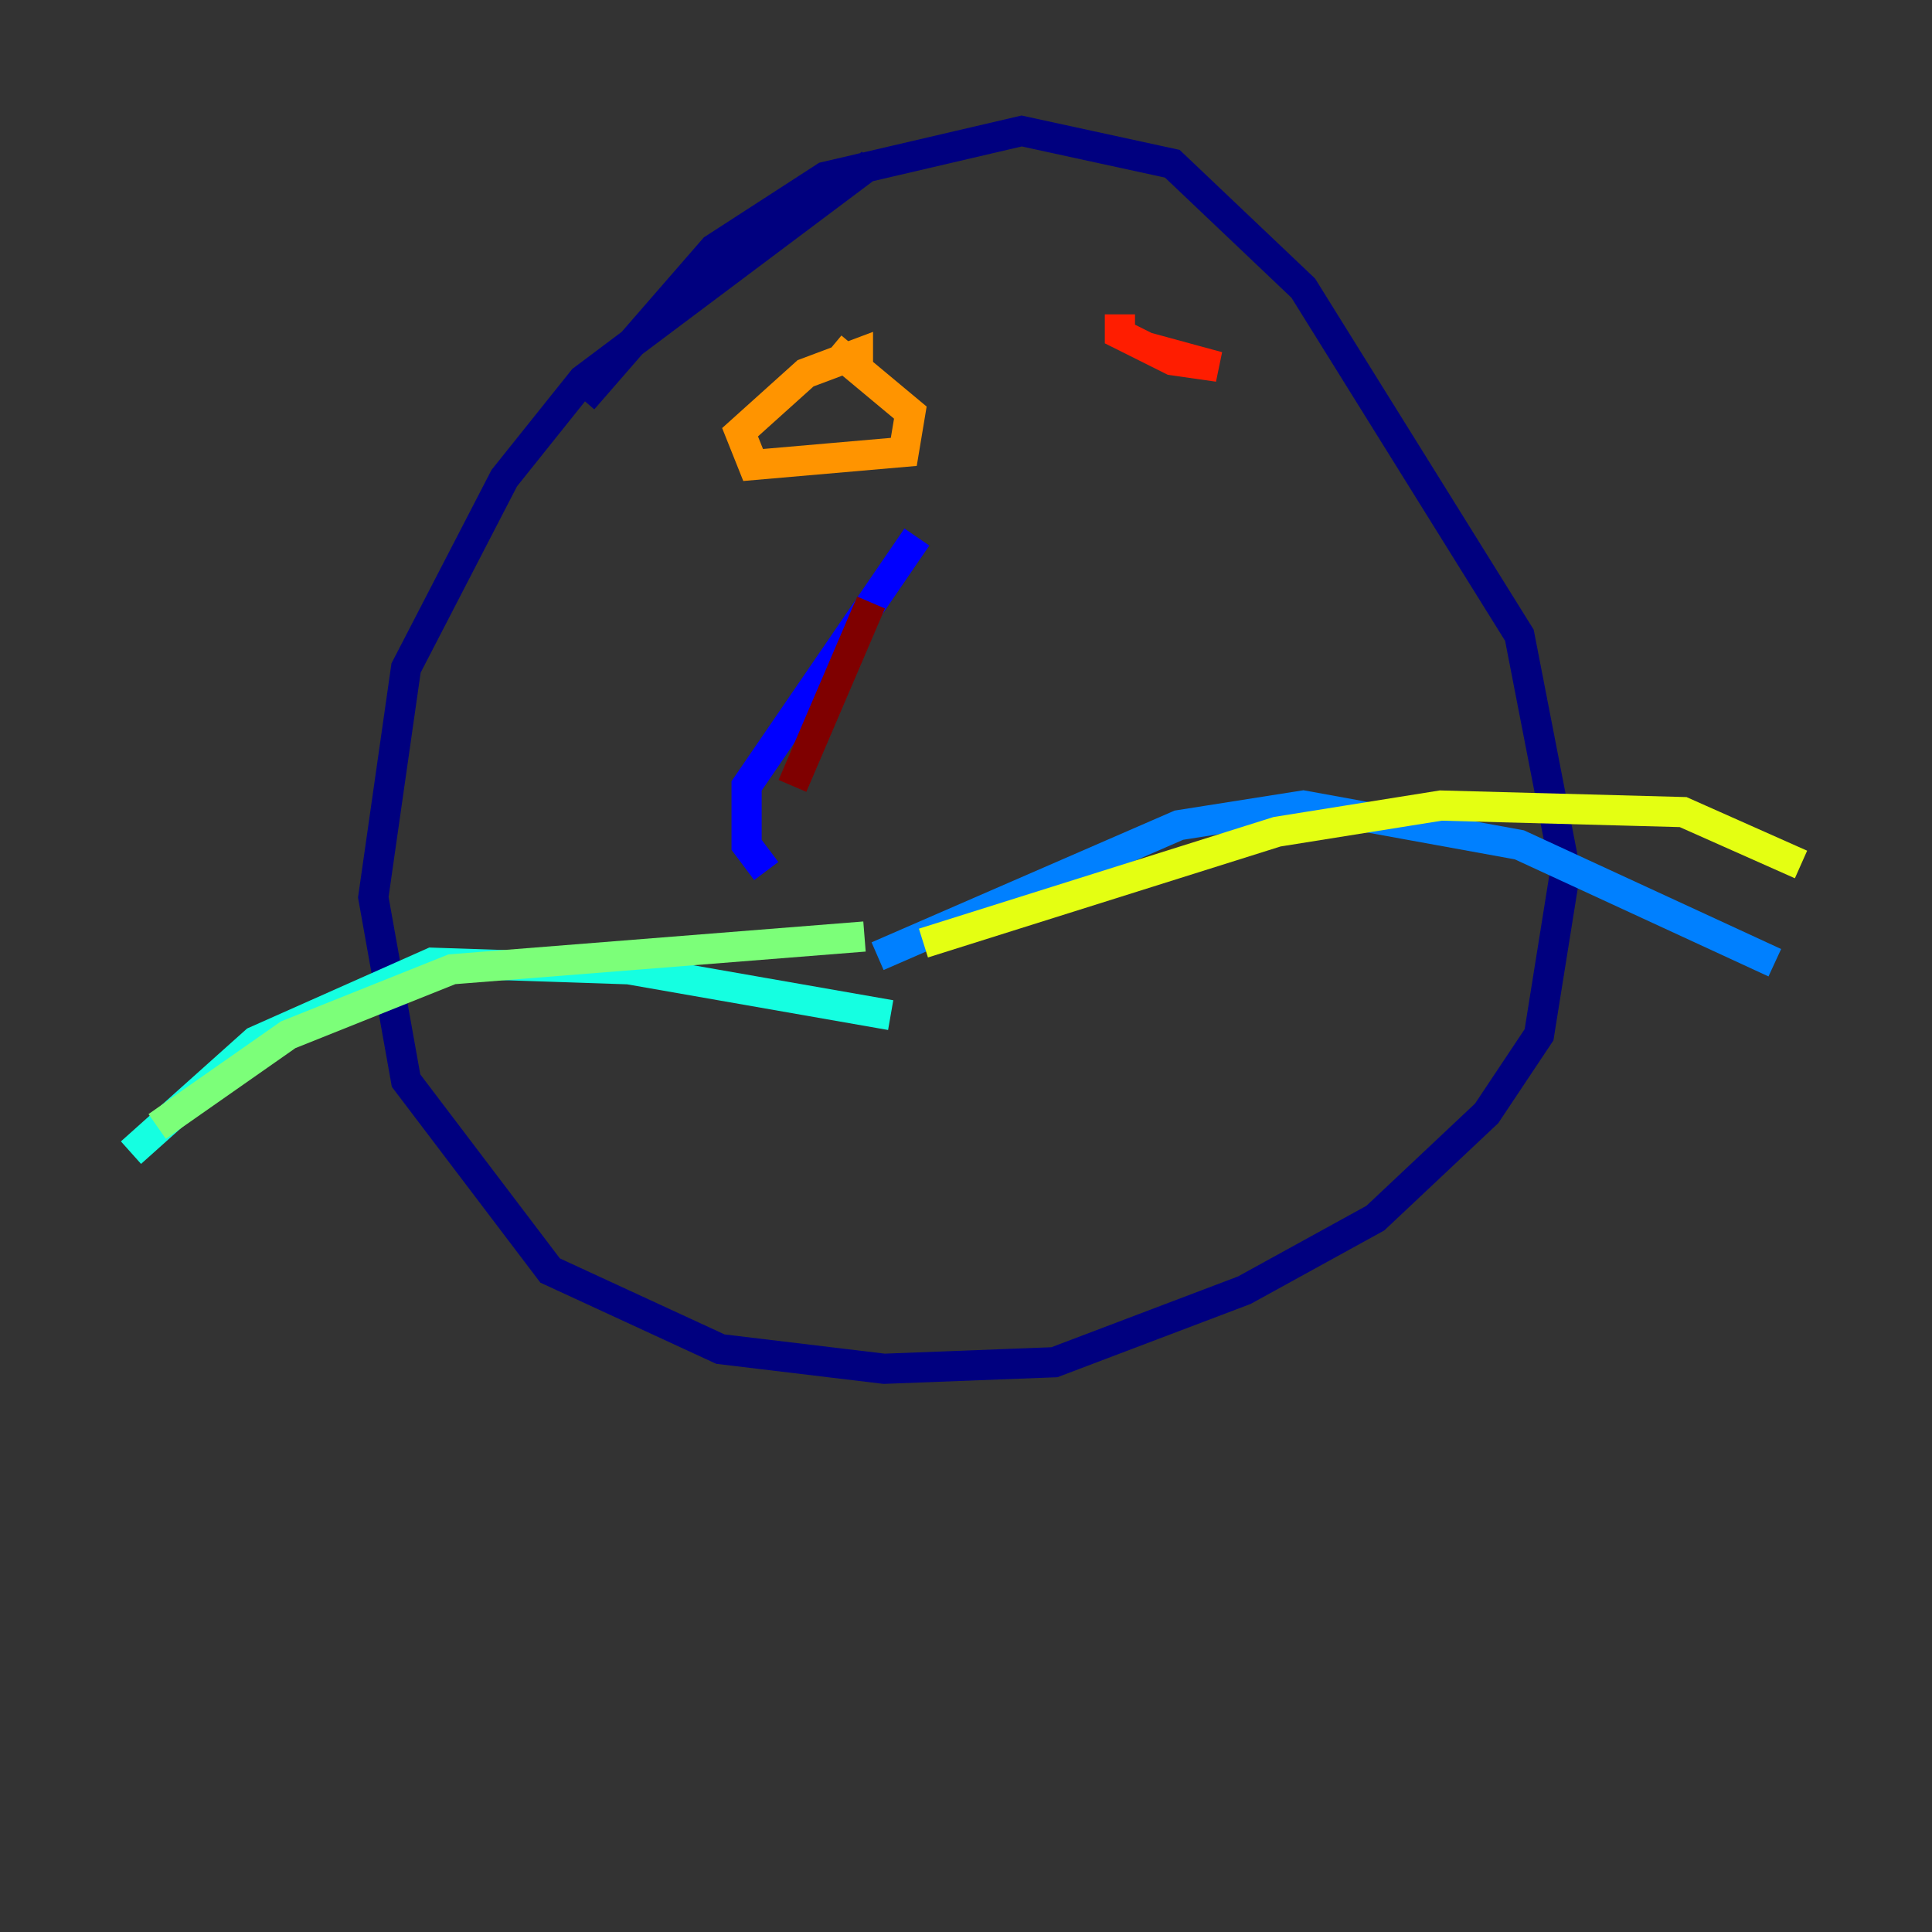 <?xml version="1.0" encoding="utf-8" ?>
<svg baseProfile="tiny" height="128" version="1.2" viewBox="0,0,128,128" width="128" xmlns="http://www.w3.org/2000/svg" xmlns:ev="http://www.w3.org/2001/xml-events" xmlns:xlink="http://www.w3.org/1999/xlink"><rect x="0" y="0" width="128" height="128" fill="#333333" stroke="none"/><defs /><polyline fill="none" points="57.709,10.848 38.617,25.166 33.41,31.675 26.902,44.258 24.732,59.444 26.902,71.593 36.447,84.176 47.729,89.383 58.576,90.685 69.858,90.251 82.441,85.478 91.119,80.705 98.495,73.763 101.966,68.556 103.702,57.709 100.664,42.088 86.346,19.091 77.668,10.848 67.688,8.678 54.671,11.715 47.295,16.488 38.617,26.468" stroke="#00007f" stroke-width="2" /><polyline fill="none" points="60.746,35.58 49.464,52.068 49.464,55.973 50.766,57.709" stroke="#0000ff" stroke-width="2" /><polyline fill="none" points="58.142,63.349 78.102,54.671 86.346,53.37 100.664,55.973 117.586,63.783" stroke="#0080ff" stroke-width="2" /><polyline fill="none" points="59.01,67.254 41.654,64.217 28.637,63.783 16.922,68.99 8.678,76.366" stroke="#15ffe1" stroke-width="2" /><polyline fill="none" points="57.275,62.047 29.939,64.217 19.091,68.556 10.414,74.63" stroke="#7cff79" stroke-width="2" /><polyline fill="none" points="61.18,62.481 84.61,55.105 95.458,53.37 111.512,53.803 119.322,57.275" stroke="#e4ff12" stroke-width="2" /><polyline fill="none" points="55.105,22.997 60.312,27.336 59.878,29.939 49.898,30.807 49.031,28.637 53.37,24.732 56.841,23.43 56.841,24.732" stroke="#ff9400" stroke-width="2" /><polyline fill="none" points="75.932,22.997 80.705,24.298 77.668,23.864 74.197,22.129 74.197,20.827" stroke="#ff1d00" stroke-width="2" /><polyline fill="none" points="57.709,39.919 52.502,52.068" stroke="#7f0000" stroke-width="2" /></svg>